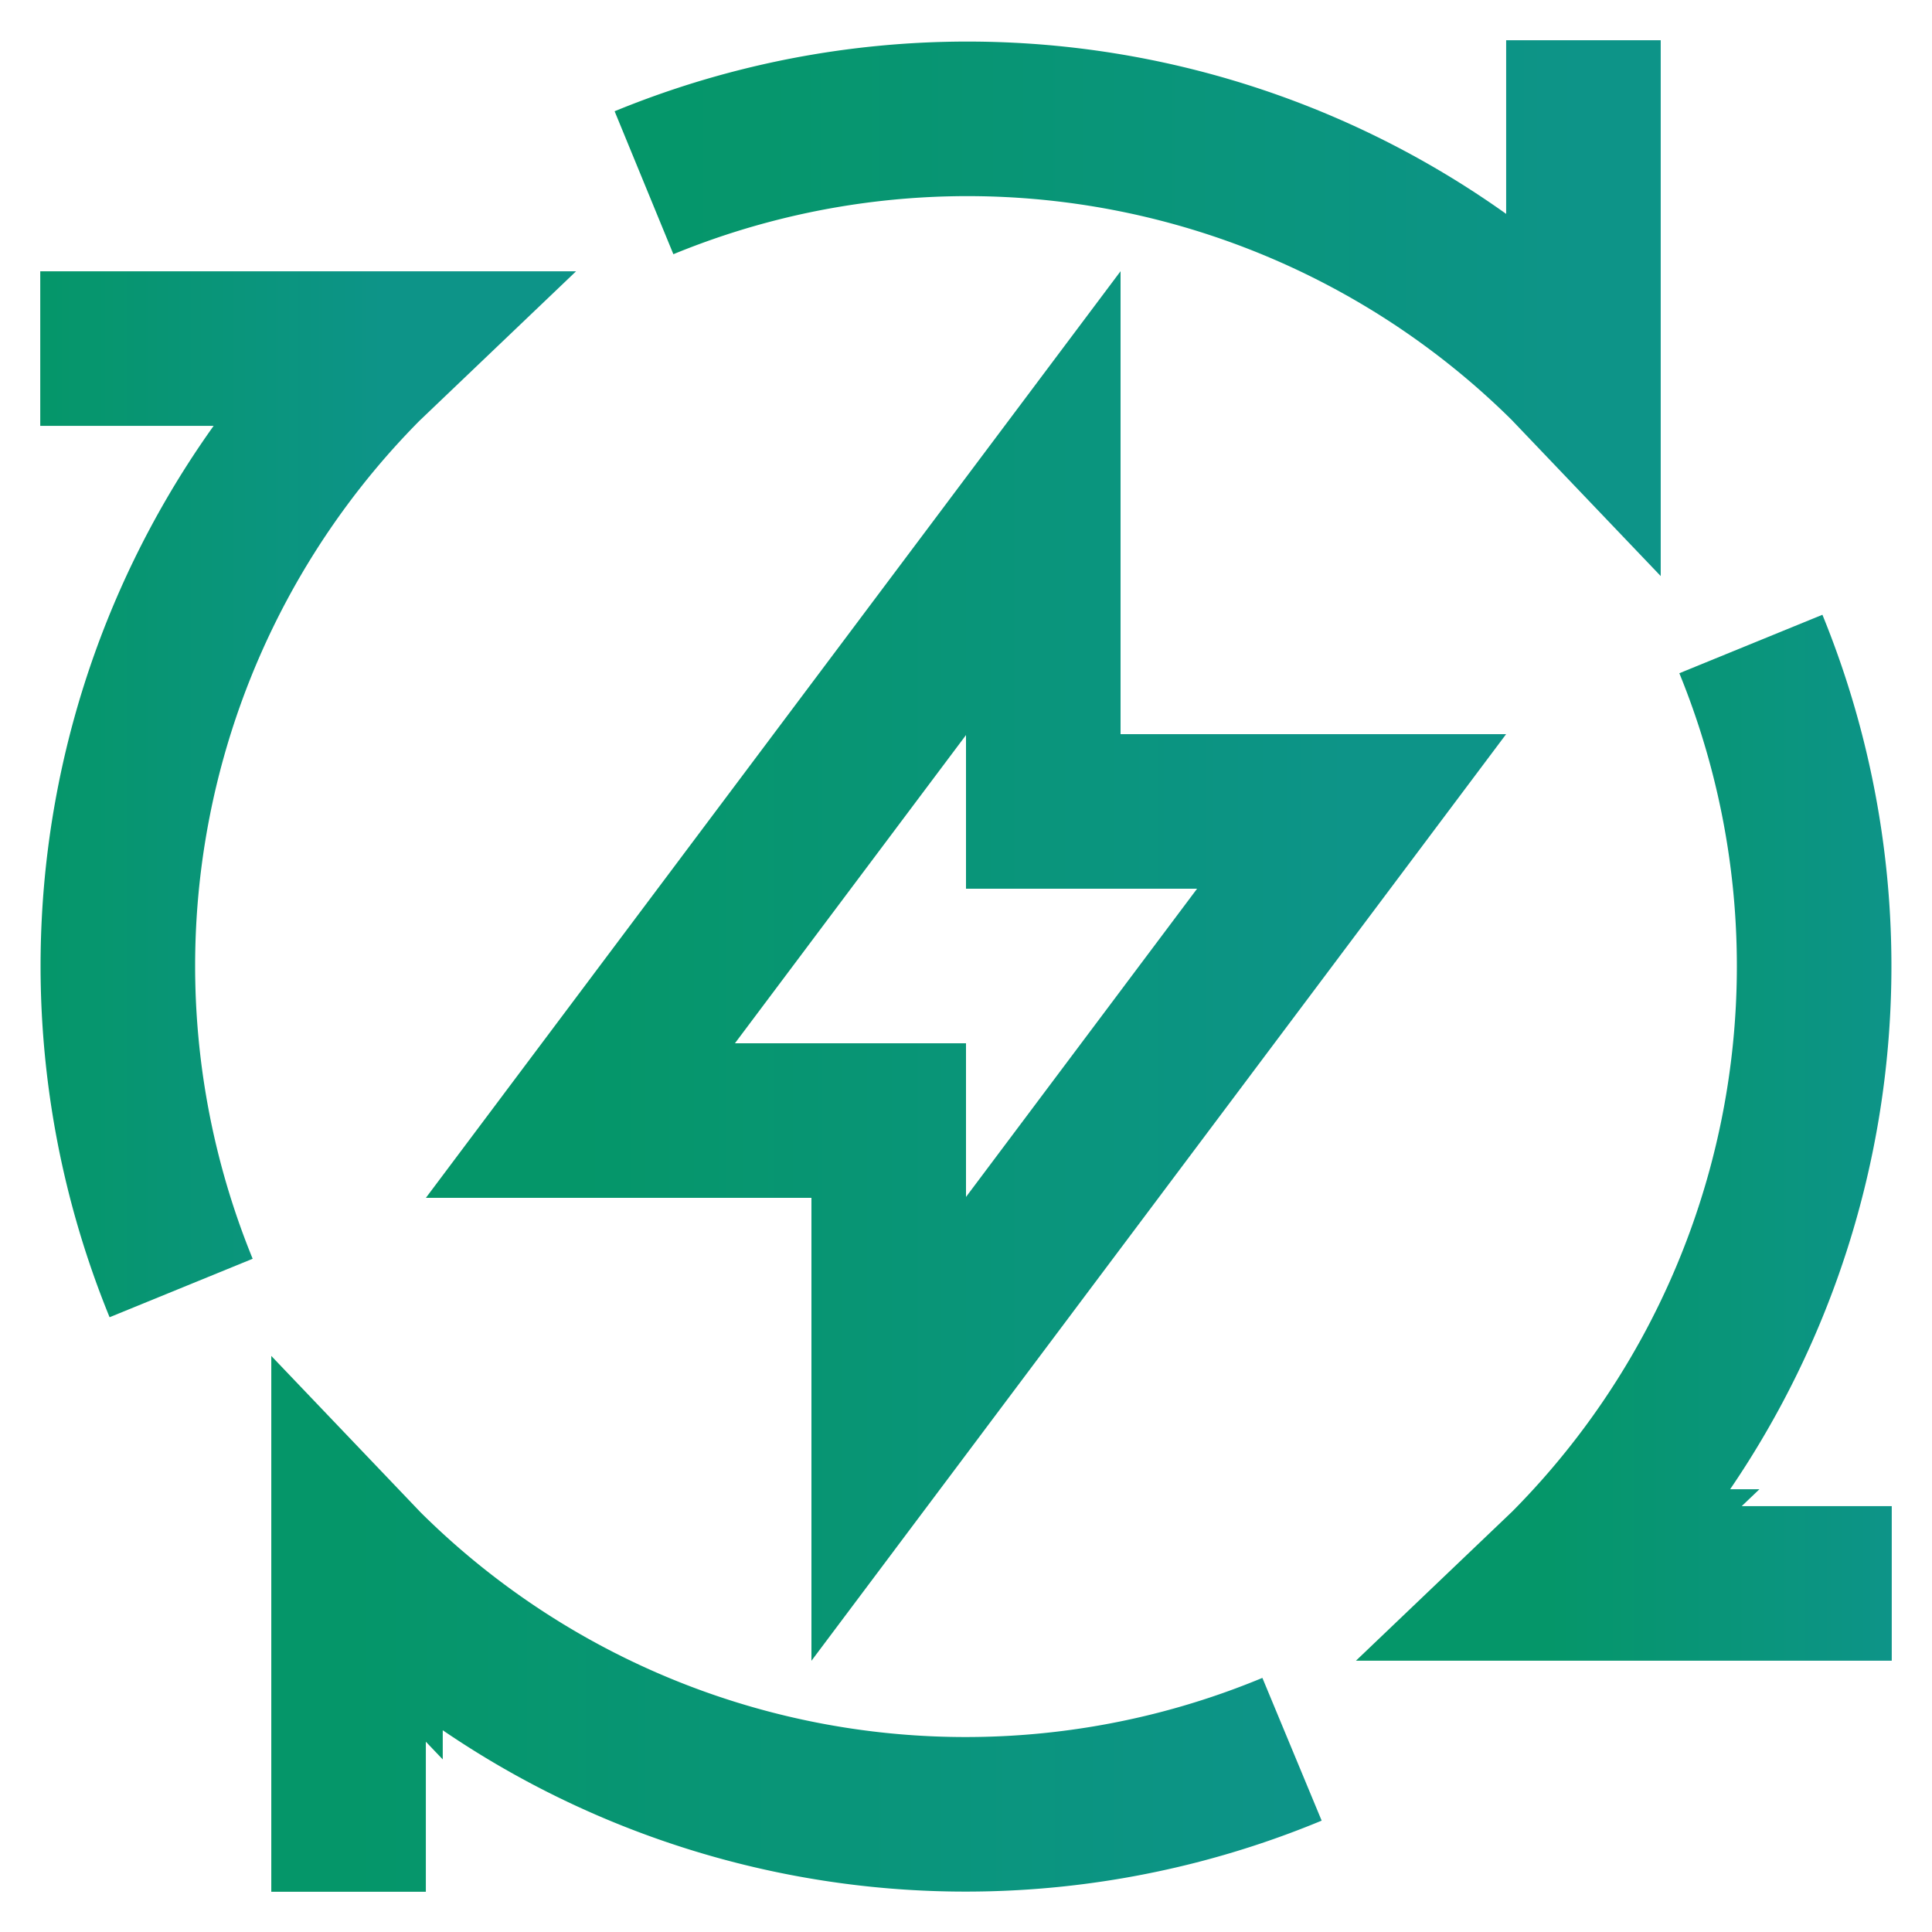 <?xml version="1.0" encoding="utf-8"?>
<svg width="800px" height="800px" viewBox="0 0 24 24" xmlns="http://www.w3.org/2000/svg">
  <defs>
    <!-- Gradient giống Tailwind: from-emerald-600 to-teal-600 -->
    <linearGradient id="greenGradient" x1="0%" y1="0%" x2="100%" y2="0%">
      <stop offset="0%" stop-color="#059669"/> <!-- emerald-600 -->
      <stop offset="100%" stop-color="#0d9488"/> <!-- teal-600 -->
    </linearGradient>
    <style>
      .cls-1 {
        fill: none;
        stroke: url(#greenGradient);
        stroke-width: 1.92px;
        stroke-miterlimit: 10;
      }
    </style>
  </defs>
  <path class="cls-1" d="M2.25,16A10.58,10.58,0,0,1,4.54,4.54l.22-.21H.5"/>
  <path class="cls-1" d="M23.5,19.67H19.24l.22-.21A10.58,10.58,0,0,0,21.75,8"/>
  <path class="cls-1" d="M8,2.27A10.57,10.57,0,0,1,19.46,4.54l.21.22V.5"/>
  <path class="cls-1" d="M4.33,23.5V19.24l.21.22a10.57,10.57,0,0,0,11.51,2.27"/>
  <polygon class="cls-1" points="16.79 10.08 12.96 10.08 12.96 6.25 7.21 13.92 11.04 13.92 11.04 17.75 16.79 10.08"/>
</svg>
